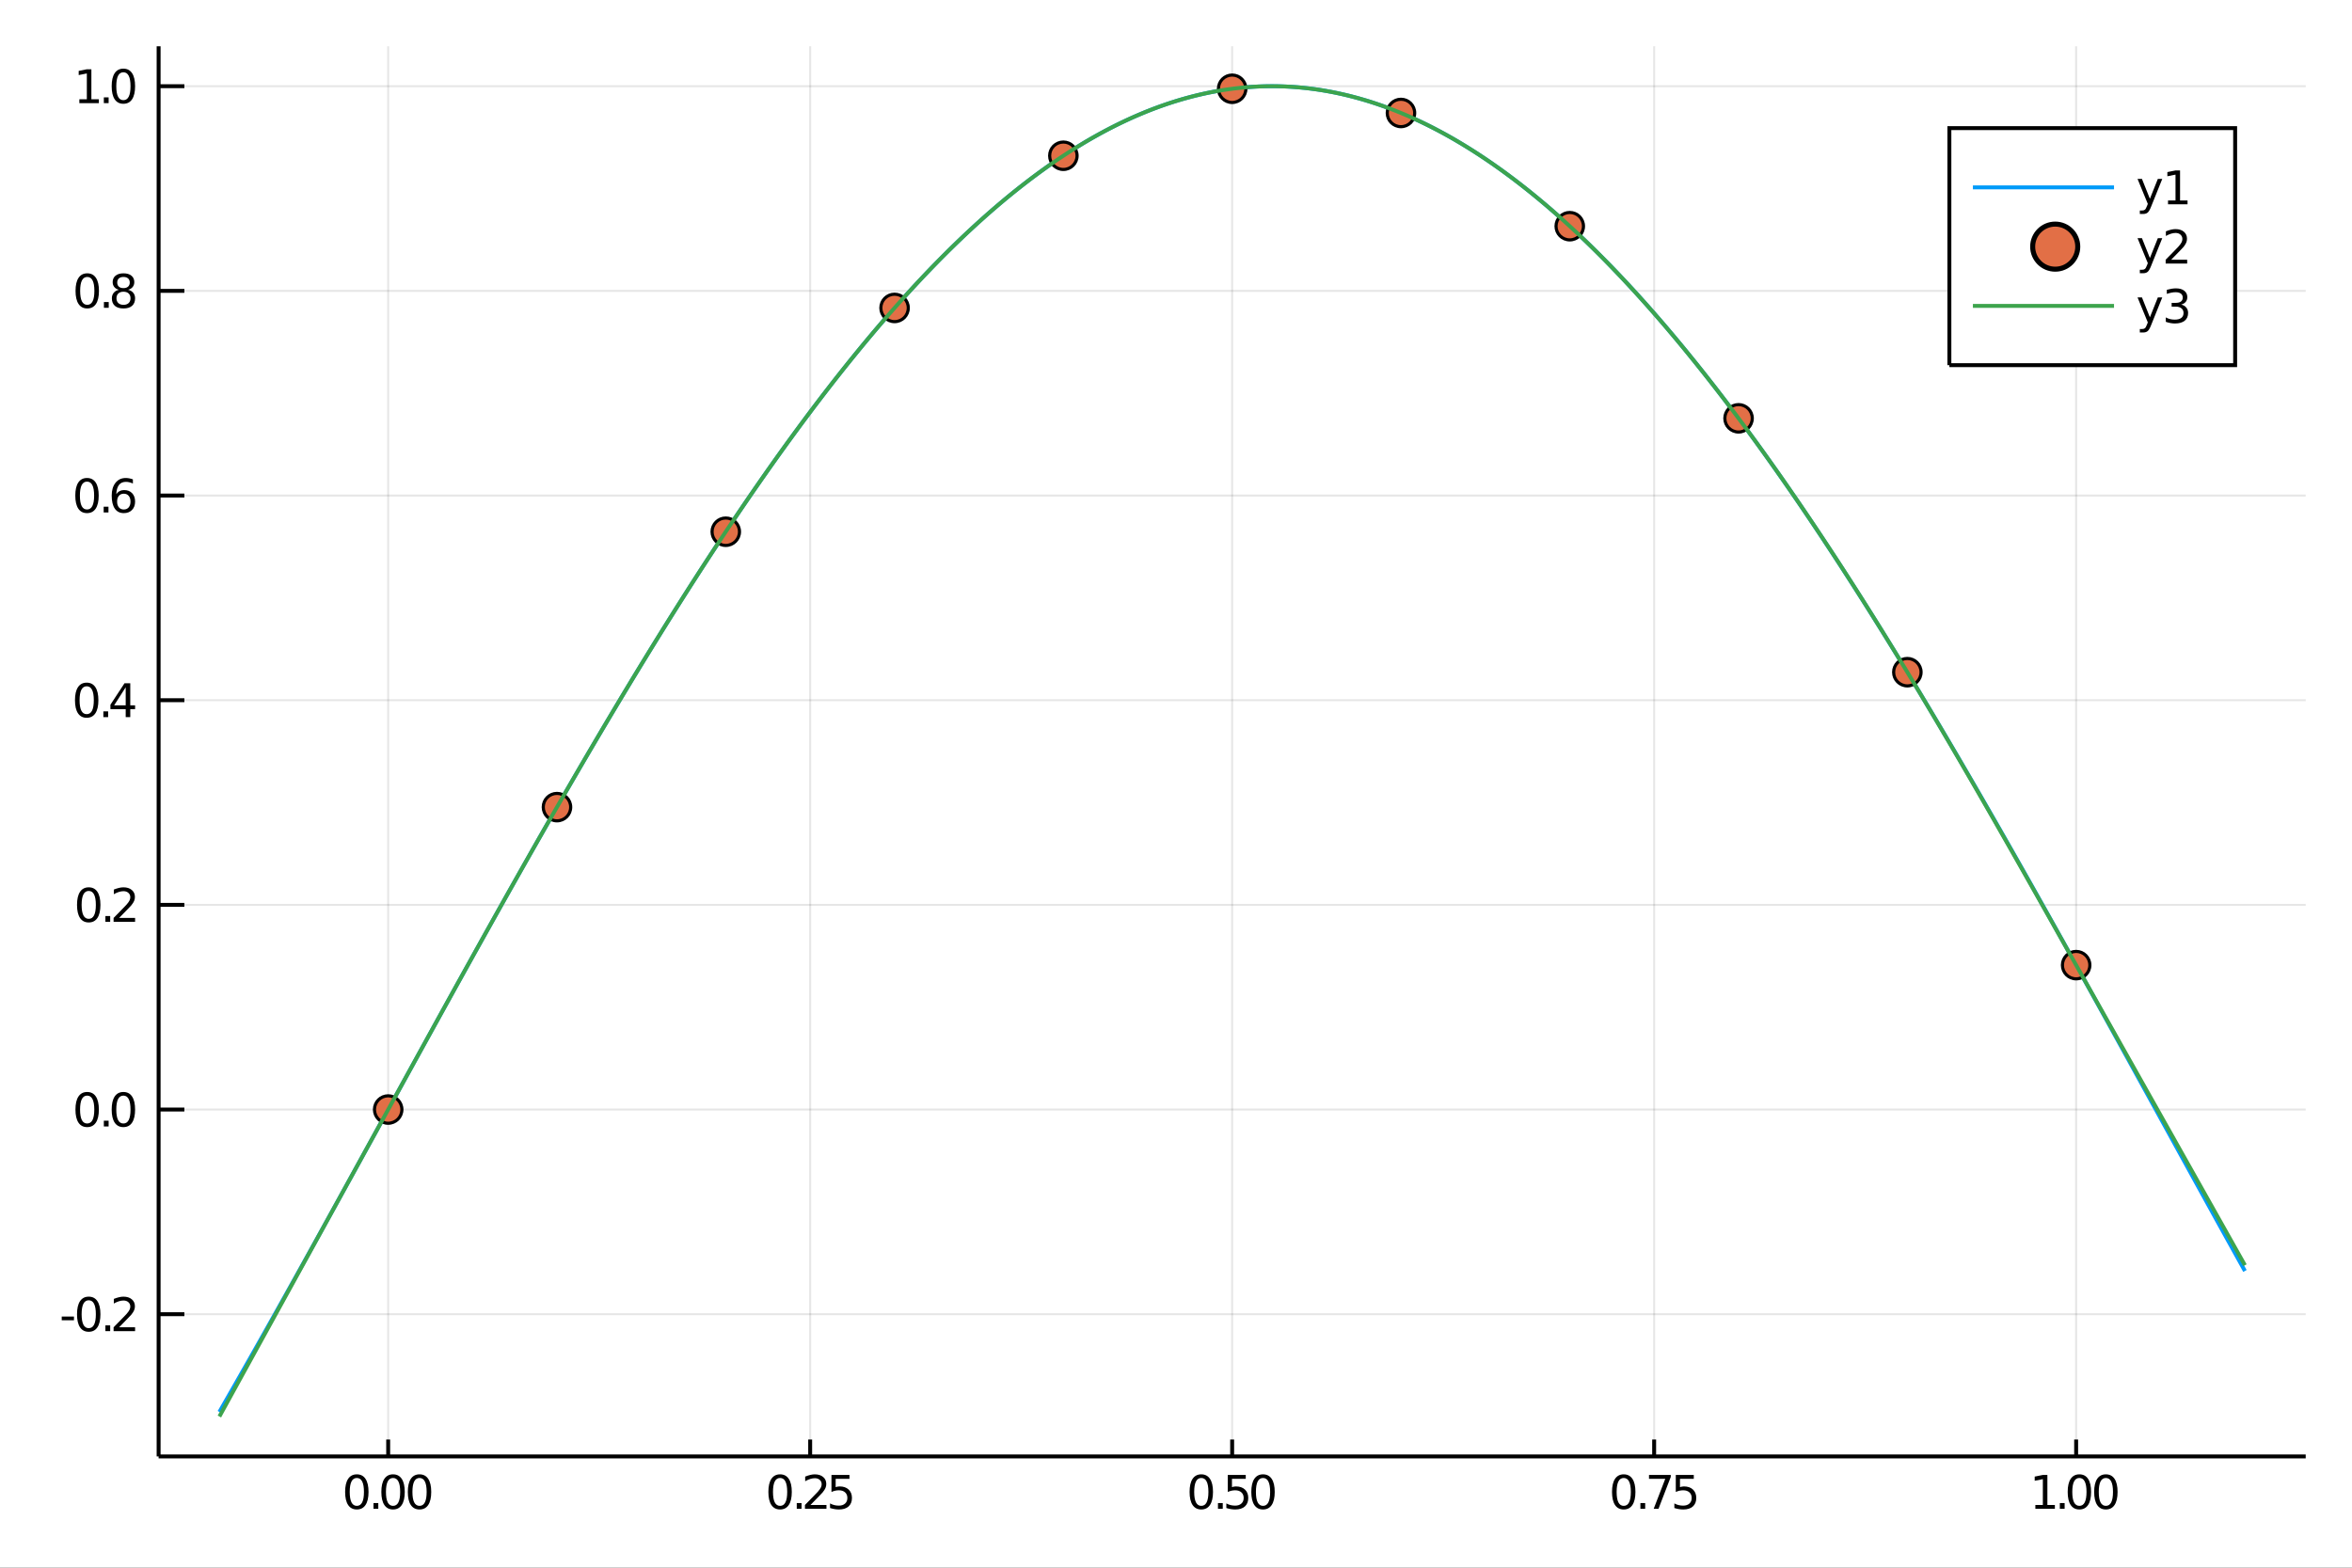 <?xml version="1.0" encoding="utf-8"?>
<svg xmlns="http://www.w3.org/2000/svg" xmlns:xlink="http://www.w3.org/1999/xlink" width="600" height="400" viewBox="0 0 2400 1600">
<rect x="0" y="0" width="2400" height="1600" fill="#333333" stroke="none"/>
<defs>
  <clipPath id="clip510">
    <rect x="0" y="0" width="2400" height="1600"/>
  </clipPath>
</defs>
<path clip-path="url(#clip510)" d="
M0 1600 L2400 1600 L2400 0 L0 0  Z
  " fill="#ffffff" fill-rule="evenodd" fill-opacity="1"/>
<defs>
  <clipPath id="clip511">
    <rect x="480" y="0" width="1681" height="1600"/>
  </clipPath>
</defs>
<path clip-path="url(#clip510)" d="
M161.853 1486.45 L2352.76 1486.45 L2352.76 47.244 L161.853 47.244  Z
  " fill="#ffffff" fill-rule="evenodd" fill-opacity="1"/>
<defs>
  <clipPath id="clip512">
    <rect x="161" y="47" width="2192" height="1440"/>
  </clipPath>
</defs>
<polyline clip-path="url(#clip512)" style="stroke:#000000; stroke-width:2; stroke-opacity:0.1; fill:none" points="
  396.1,1486.45 396.1,47.244 
  "/>
<polyline clip-path="url(#clip512)" style="stroke:#000000; stroke-width:2; stroke-opacity:0.1; fill:none" points="
  826.702,1486.45 826.702,47.244 
  "/>
<polyline clip-path="url(#clip512)" style="stroke:#000000; stroke-width:2; stroke-opacity:0.1; fill:none" points="
  1257.3,1486.45 1257.3,47.244 
  "/>
<polyline clip-path="url(#clip512)" style="stroke:#000000; stroke-width:2; stroke-opacity:0.1; fill:none" points="
  1687.91,1486.45 1687.91,47.244 
  "/>
<polyline clip-path="url(#clip512)" style="stroke:#000000; stroke-width:2; stroke-opacity:0.1; fill:none" points="
  2118.51,1486.45 2118.51,47.244 
  "/>
<polyline clip-path="url(#clip512)" style="stroke:#000000; stroke-width:2; stroke-opacity:0.1; fill:none" points="
  161.853,1341.29 2352.76,1341.29 
  "/>
<polyline clip-path="url(#clip512)" style="stroke:#000000; stroke-width:2; stroke-opacity:0.1; fill:none" points="
  161.853,1132.4 2352.76,1132.4 
  "/>
<polyline clip-path="url(#clip512)" style="stroke:#000000; stroke-width:2; stroke-opacity:0.1; fill:none" points="
  161.853,923.517 2352.76,923.517 
  "/>
<polyline clip-path="url(#clip512)" style="stroke:#000000; stroke-width:2; stroke-opacity:0.1; fill:none" points="
  161.853,714.632 2352.76,714.632 
  "/>
<polyline clip-path="url(#clip512)" style="stroke:#000000; stroke-width:2; stroke-opacity:0.1; fill:none" points="
  161.853,505.747 2352.76,505.747 
  "/>
<polyline clip-path="url(#clip512)" style="stroke:#000000; stroke-width:2; stroke-opacity:0.1; fill:none" points="
  161.853,296.861 2352.76,296.861 
  "/>
<polyline clip-path="url(#clip512)" style="stroke:#000000; stroke-width:2; stroke-opacity:0.1; fill:none" points="
  161.853,87.976 2352.76,87.976 
  "/>
<polyline clip-path="url(#clip510)" style="stroke:#000000; stroke-width:4; stroke-opacity:1; fill:none" points="
  161.853,1486.45 2352.76,1486.45 
  "/>
<polyline clip-path="url(#clip510)" style="stroke:#000000; stroke-width:4; stroke-opacity:1; fill:none" points="
  161.853,1486.45 161.853,47.244 
  "/>
<polyline clip-path="url(#clip510)" style="stroke:#000000; stroke-width:4; stroke-opacity:1; fill:none" points="
  396.1,1486.45 396.1,1469.18 
  "/>
<polyline clip-path="url(#clip510)" style="stroke:#000000; stroke-width:4; stroke-opacity:1; fill:none" points="
  826.702,1486.45 826.702,1469.18 
  "/>
<polyline clip-path="url(#clip510)" style="stroke:#000000; stroke-width:4; stroke-opacity:1; fill:none" points="
  1257.3,1486.45 1257.3,1469.18 
  "/>
<polyline clip-path="url(#clip510)" style="stroke:#000000; stroke-width:4; stroke-opacity:1; fill:none" points="
  1687.91,1486.45 1687.91,1469.18 
  "/>
<polyline clip-path="url(#clip510)" style="stroke:#000000; stroke-width:4; stroke-opacity:1; fill:none" points="
  2118.51,1486.45 2118.51,1469.18 
  "/>
<polyline clip-path="url(#clip510)" style="stroke:#000000; stroke-width:4; stroke-opacity:1; fill:none" points="
  161.853,1341.29 188.144,1341.29 
  "/>
<polyline clip-path="url(#clip510)" style="stroke:#000000; stroke-width:4; stroke-opacity:1; fill:none" points="
  161.853,1132.4 188.144,1132.4 
  "/>
<polyline clip-path="url(#clip510)" style="stroke:#000000; stroke-width:4; stroke-opacity:1; fill:none" points="
  161.853,923.517 188.144,923.517 
  "/>
<polyline clip-path="url(#clip510)" style="stroke:#000000; stroke-width:4; stroke-opacity:1; fill:none" points="
  161.853,714.632 188.144,714.632 
  "/>
<polyline clip-path="url(#clip510)" style="stroke:#000000; stroke-width:4; stroke-opacity:1; fill:none" points="
  161.853,505.747 188.144,505.747 
  "/>
<polyline clip-path="url(#clip510)" style="stroke:#000000; stroke-width:4; stroke-opacity:1; fill:none" points="
  161.853,296.861 188.144,296.861 
  "/>
<polyline clip-path="url(#clip510)" style="stroke:#000000; stroke-width:4; stroke-opacity:1; fill:none" points="
  161.853,87.976 188.144,87.976 
  "/>
<path clip-path="url(#clip510)" d="M 0 0 M364.11 1508.44 Q360.499 1508.44 358.67 1512 Q356.864 1515.55 356.864 1522.67 Q356.864 1529.78 358.67 1533.35 Q360.499 1536.89 364.11 1536.89 Q367.744 1536.89 369.55 1533.35 Q371.378 1529.78 371.378 1522.67 Q371.378 1515.55 369.55 1512 Q367.744 1508.44 364.11 1508.44 M364.11 1504.73 Q369.92 1504.73 372.975 1509.34 Q376.054 1513.92 376.054 1522.67 Q376.054 1531.4 372.975 1536.01 Q369.92 1540.59 364.11 1540.59 Q358.3 1540.59 355.221 1536.01 Q352.165 1531.4 352.165 1522.67 Q352.165 1513.92 355.221 1509.34 Q358.3 1504.73 364.11 1504.73 Z" fill="#000000" fill-rule="evenodd" fill-opacity="1" /><path clip-path="url(#clip510)" d="M 0 0 M381.124 1534.04 L386.008 1534.04 L386.008 1539.92 L381.124 1539.92 L381.124 1534.04 Z" fill="#000000" fill-rule="evenodd" fill-opacity="1" /><path clip-path="url(#clip510)" d="M 0 0 M401.077 1508.44 Q397.466 1508.44 395.637 1512 Q393.832 1515.55 393.832 1522.67 Q393.832 1529.78 395.637 1533.35 Q397.466 1536.89 401.077 1536.89 Q404.711 1536.89 406.517 1533.35 Q408.346 1529.78 408.346 1522.67 Q408.346 1515.55 406.517 1512 Q404.711 1508.44 401.077 1508.44 M401.077 1504.73 Q406.887 1504.73 409.943 1509.34 Q413.022 1513.92 413.022 1522.67 Q413.022 1531.4 409.943 1536.01 Q406.887 1540.59 401.077 1540.59 Q395.267 1540.59 392.188 1536.01 Q389.133 1531.4 389.133 1522.67 Q389.133 1513.92 392.188 1509.34 Q395.267 1504.73 401.077 1504.73 Z" fill="#000000" fill-rule="evenodd" fill-opacity="1" /><path clip-path="url(#clip510)" d="M 0 0 M428.091 1508.44 Q424.48 1508.44 422.651 1512 Q420.846 1515.55 420.846 1522.67 Q420.846 1529.78 422.651 1533.35 Q424.48 1536.89 428.091 1536.89 Q431.725 1536.89 433.531 1533.35 Q435.359 1529.78 435.359 1522.67 Q435.359 1515.55 433.531 1512 Q431.725 1508.44 428.091 1508.44 M428.091 1504.73 Q433.901 1504.73 436.957 1509.34 Q440.035 1513.92 440.035 1522.67 Q440.035 1531.4 436.957 1536.01 Q433.901 1540.59 428.091 1540.59 Q422.281 1540.59 419.202 1536.01 Q416.147 1531.4 416.147 1522.67 Q416.147 1513.92 419.202 1509.34 Q422.281 1504.73 428.091 1504.73 Z" fill="#000000" fill-rule="evenodd" fill-opacity="1" /><path clip-path="url(#clip510)" d="M 0 0 M796.008 1508.44 Q792.397 1508.44 790.568 1512 Q788.763 1515.55 788.763 1522.67 Q788.763 1529.78 790.568 1533.35 Q792.397 1536.89 796.008 1536.89 Q799.642 1536.89 801.448 1533.35 Q803.277 1529.78 803.277 1522.67 Q803.277 1515.55 801.448 1512 Q799.642 1508.44 796.008 1508.44 M796.008 1504.73 Q801.818 1504.73 804.874 1509.34 Q807.952 1513.92 807.952 1522.67 Q807.952 1531.4 804.874 1536.01 Q801.818 1540.59 796.008 1540.59 Q790.198 1540.59 787.119 1536.01 Q784.064 1531.4 784.064 1522.67 Q784.064 1513.92 787.119 1509.34 Q790.198 1504.73 796.008 1504.73 Z" fill="#000000" fill-rule="evenodd" fill-opacity="1" /><path clip-path="url(#clip510)" d="M 0 0 M813.022 1534.04 L817.906 1534.04 L817.906 1539.92 L813.022 1539.92 L813.022 1534.04 Z" fill="#000000" fill-rule="evenodd" fill-opacity="1" /><path clip-path="url(#clip510)" d="M 0 0 M827.003 1535.98 L843.323 1535.98 L843.323 1539.92 L821.378 1539.92 L821.378 1535.98 Q824.04 1533.23 828.624 1528.6 Q833.23 1523.95 834.411 1522.61 Q836.656 1520.08 837.536 1518.35 Q838.438 1516.59 838.438 1514.9 Q838.438 1512.14 836.494 1510.41 Q834.573 1508.67 831.471 1508.67 Q829.272 1508.67 826.818 1509.43 Q824.388 1510.2 821.61 1511.75 L821.61 1507.03 Q824.434 1505.89 826.888 1505.31 Q829.341 1504.73 831.378 1504.73 Q836.749 1504.73 839.943 1507.42 Q843.137 1510.11 843.137 1514.6 Q843.137 1516.73 842.327 1518.65 Q841.54 1520.54 839.434 1523.14 Q838.855 1523.81 835.753 1527.03 Q832.651 1530.22 827.003 1535.98 Z" fill="#000000" fill-rule="evenodd" fill-opacity="1" /><path clip-path="url(#clip510)" d="M 0 0 M848.438 1505.36 L866.795 1505.36 L866.795 1509.3 L852.721 1509.3 L852.721 1517.77 Q853.739 1517.42 854.758 1517.26 Q855.776 1517.07 856.795 1517.07 Q862.582 1517.07 865.961 1520.24 Q869.341 1523.42 869.341 1528.83 Q869.341 1534.41 865.869 1537.51 Q862.397 1540.59 856.077 1540.59 Q853.901 1540.59 851.633 1540.22 Q849.387 1539.85 846.98 1539.11 L846.98 1534.41 Q849.063 1535.54 851.286 1536.1 Q853.508 1536.66 855.985 1536.66 Q859.989 1536.66 862.327 1534.55 Q864.665 1532.44 864.665 1528.83 Q864.665 1525.22 862.327 1523.11 Q859.989 1521.01 855.985 1521.01 Q854.11 1521.01 852.235 1521.42 Q850.383 1521.84 848.438 1522.72 L848.438 1505.36 Z" fill="#000000" fill-rule="evenodd" fill-opacity="1" /><path clip-path="url(#clip510)" d="M 0 0 M1225.81 1508.44 Q1222.2 1508.44 1220.37 1512 Q1218.57 1515.55 1218.57 1522.67 Q1218.57 1529.78 1220.37 1533.35 Q1222.2 1536.89 1225.81 1536.89 Q1229.45 1536.89 1231.25 1533.35 Q1233.08 1529.78 1233.08 1522.67 Q1233.08 1515.55 1231.25 1512 Q1229.45 1508.44 1225.81 1508.44 M1225.81 1504.73 Q1231.62 1504.73 1234.68 1509.34 Q1237.76 1513.92 1237.76 1522.67 Q1237.76 1531.4 1234.68 1536.01 Q1231.62 1540.59 1225.81 1540.59 Q1220 1540.59 1216.92 1536.01 Q1213.87 1531.4 1213.87 1522.67 Q1213.87 1513.92 1216.92 1509.34 Q1220 1504.73 1225.81 1504.73 Z" fill="#000000" fill-rule="evenodd" fill-opacity="1" /><path clip-path="url(#clip510)" d="M 0 0 M1242.83 1534.04 L1247.71 1534.04 L1247.71 1539.92 L1242.83 1539.92 L1242.83 1534.04 Z" fill="#000000" fill-rule="evenodd" fill-opacity="1" /><path clip-path="url(#clip510)" d="M 0 0 M1252.83 1505.36 L1271.18 1505.36 L1271.18 1509.3 L1257.11 1509.3 L1257.11 1517.77 Q1258.13 1517.42 1259.14 1517.26 Q1260.16 1517.07 1261.18 1517.07 Q1266.97 1517.07 1270.35 1520.24 Q1273.73 1523.42 1273.73 1528.83 Q1273.73 1534.41 1270.26 1537.51 Q1266.78 1540.59 1260.46 1540.59 Q1258.29 1540.59 1256.02 1540.22 Q1253.77 1539.85 1251.37 1539.11 L1251.37 1534.41 Q1253.45 1535.54 1255.67 1536.1 Q1257.89 1536.66 1260.37 1536.66 Q1264.38 1536.66 1266.71 1534.55 Q1269.05 1532.44 1269.05 1528.83 Q1269.05 1525.22 1266.71 1523.11 Q1264.38 1521.01 1260.37 1521.01 Q1258.5 1521.01 1256.62 1521.42 Q1254.77 1521.84 1252.83 1522.72 L1252.83 1505.36 Z" fill="#000000" fill-rule="evenodd" fill-opacity="1" /><path clip-path="url(#clip510)" d="M 0 0 M1288.8 1508.44 Q1285.19 1508.44 1283.36 1512 Q1281.55 1515.55 1281.55 1522.67 Q1281.55 1529.78 1283.36 1533.35 Q1285.19 1536.89 1288.8 1536.89 Q1292.43 1536.89 1294.24 1533.35 Q1296.07 1529.78 1296.07 1522.67 Q1296.07 1515.55 1294.24 1512 Q1292.43 1508.44 1288.8 1508.44 M1288.8 1504.73 Q1294.61 1504.73 1297.66 1509.34 Q1300.74 1513.92 1300.74 1522.67 Q1300.74 1531.4 1297.66 1536.01 Q1294.61 1540.59 1288.8 1540.59 Q1282.99 1540.59 1279.91 1536.01 Q1276.85 1531.4 1276.85 1522.67 Q1276.85 1513.92 1279.91 1509.34 Q1282.99 1504.73 1288.8 1504.73 Z" fill="#000000" fill-rule="evenodd" fill-opacity="1" /><path clip-path="url(#clip510)" d="M 0 0 M1656.86 1508.44 Q1653.25 1508.44 1651.43 1512 Q1649.62 1515.55 1649.62 1522.67 Q1649.62 1529.78 1651.43 1533.35 Q1653.25 1536.89 1656.86 1536.89 Q1660.5 1536.89 1662.3 1533.35 Q1664.13 1529.78 1664.13 1522.67 Q1664.13 1515.55 1662.3 1512 Q1660.5 1508.44 1656.86 1508.44 M1656.86 1504.73 Q1662.68 1504.73 1665.73 1509.34 Q1668.81 1513.92 1668.81 1522.67 Q1668.81 1531.4 1665.73 1536.01 Q1662.68 1540.59 1656.86 1540.59 Q1651.05 1540.59 1647.98 1536.01 Q1644.92 1531.4 1644.92 1522.67 Q1644.92 1513.92 1647.98 1509.34 Q1651.05 1504.73 1656.86 1504.73 Z" fill="#000000" fill-rule="evenodd" fill-opacity="1" /><path clip-path="url(#clip510)" d="M 0 0 M1673.88 1534.04 L1678.76 1534.04 L1678.76 1539.92 L1673.88 1539.92 L1673.88 1534.04 Z" fill="#000000" fill-rule="evenodd" fill-opacity="1" /><path clip-path="url(#clip510)" d="M 0 0 M1682.65 1505.36 L1704.87 1505.36 L1704.87 1507.35 L1692.33 1539.92 L1687.44 1539.92 L1699.25 1509.3 L1682.65 1509.3 L1682.65 1505.36 Z" fill="#000000" fill-rule="evenodd" fill-opacity="1" /><path clip-path="url(#clip510)" d="M 0 0 M1709.99 1505.36 L1728.35 1505.36 L1728.35 1509.3 L1714.27 1509.3 L1714.27 1517.77 Q1715.29 1517.42 1716.31 1517.26 Q1717.33 1517.07 1718.35 1517.07 Q1724.13 1517.07 1727.51 1520.24 Q1730.89 1523.42 1730.89 1528.83 Q1730.89 1534.41 1727.42 1537.51 Q1723.95 1540.59 1717.63 1540.59 Q1715.45 1540.59 1713.18 1540.22 Q1710.94 1539.85 1708.53 1539.11 L1708.53 1534.41 Q1710.61 1535.54 1712.84 1536.1 Q1715.06 1536.66 1717.54 1536.66 Q1721.54 1536.66 1723.88 1534.55 Q1726.22 1532.44 1726.22 1528.83 Q1726.22 1525.22 1723.88 1523.11 Q1721.54 1521.01 1717.54 1521.01 Q1715.66 1521.01 1713.79 1521.42 Q1711.93 1521.84 1709.99 1522.72 L1709.99 1505.36 Z" fill="#000000" fill-rule="evenodd" fill-opacity="1" /><path clip-path="url(#clip510)" d="M 0 0 M2076.9 1535.98 L2084.54 1535.98 L2084.54 1509.62 L2076.23 1511.29 L2076.23 1507.03 L2084.49 1505.36 L2089.17 1505.36 L2089.17 1535.98 L2096.81 1535.98 L2096.81 1539.92 L2076.9 1539.92 L2076.9 1535.98 Z" fill="#000000" fill-rule="evenodd" fill-opacity="1" /><path clip-path="url(#clip510)" d="M 0 0 M2101.88 1534.04 L2106.76 1534.04 L2106.76 1539.92 L2101.88 1539.92 L2101.88 1534.04 Z" fill="#000000" fill-rule="evenodd" fill-opacity="1" /><path clip-path="url(#clip510)" d="M 0 0 M2121.83 1508.44 Q2118.22 1508.44 2116.39 1512 Q2114.58 1515.55 2114.58 1522.67 Q2114.58 1529.78 2116.39 1533.35 Q2118.22 1536.89 2121.83 1536.89 Q2125.46 1536.89 2127.27 1533.35 Q2129.1 1529.78 2129.1 1522.67 Q2129.1 1515.55 2127.27 1512 Q2125.46 1508.44 2121.83 1508.44 M2121.83 1504.73 Q2127.64 1504.73 2130.7 1509.34 Q2133.77 1513.92 2133.77 1522.67 Q2133.77 1531.4 2130.7 1536.01 Q2127.64 1540.59 2121.83 1540.59 Q2116.02 1540.59 2112.94 1536.01 Q2109.89 1531.4 2109.89 1522.67 Q2109.89 1513.92 2112.94 1509.34 Q2116.02 1504.73 2121.83 1504.73 Z" fill="#000000" fill-rule="evenodd" fill-opacity="1" /><path clip-path="url(#clip510)" d="M 0 0 M2148.84 1508.44 Q2145.23 1508.44 2143.4 1512 Q2141.6 1515.55 2141.6 1522.67 Q2141.6 1529.78 2143.4 1533.35 Q2145.23 1536.89 2148.84 1536.89 Q2152.48 1536.89 2154.28 1533.35 Q2156.11 1529.78 2156.11 1522.67 Q2156.11 1515.55 2154.28 1512 Q2152.48 1508.44 2148.84 1508.44 M2148.84 1504.73 Q2154.65 1504.73 2157.71 1509.34 Q2160.79 1513.92 2160.79 1522.67 Q2160.79 1531.4 2157.71 1536.01 Q2154.65 1540.59 2148.84 1540.59 Q2143.03 1540.59 2139.96 1536.01 Q2136.9 1531.4 2136.9 1522.67 Q2136.9 1513.92 2139.96 1509.34 Q2143.03 1504.73 2148.84 1504.73 Z" fill="#000000" fill-rule="evenodd" fill-opacity="1" /><path clip-path="url(#clip510)" d="M 0 0 M62.992 1343.68 L75.469 1343.68 L75.469 1347.48 L62.992 1347.48 L62.992 1343.68 Z" fill="#000000" fill-rule="evenodd" fill-opacity="1" /><path clip-path="url(#clip510)" d="M 0 0 M90.538 1327.09 Q86.927 1327.09 85.099 1330.65 Q83.293 1334.19 83.293 1341.32 Q83.293 1348.43 85.099 1351.99 Q86.927 1355.53 90.538 1355.53 Q94.172 1355.53 95.978 1351.99 Q97.807 1348.43 97.807 1341.32 Q97.807 1334.19 95.978 1330.65 Q94.172 1327.09 90.538 1327.09 M90.538 1323.38 Q96.348 1323.38 99.404 1327.99 Q102.483 1332.57 102.483 1341.32 Q102.483 1350.05 99.404 1354.66 Q96.348 1359.24 90.538 1359.24 Q84.728 1359.24 81.649 1354.66 Q78.594 1350.05 78.594 1341.32 Q78.594 1332.57 81.649 1327.99 Q84.728 1323.38 90.538 1323.38 Z" fill="#000000" fill-rule="evenodd" fill-opacity="1" /><path clip-path="url(#clip510)" d="M 0 0 M107.552 1352.69 L112.436 1352.69 L112.436 1358.57 L107.552 1358.57 L107.552 1352.69 Z" fill="#000000" fill-rule="evenodd" fill-opacity="1" /><path clip-path="url(#clip510)" d="M 0 0 M121.533 1354.63 L137.853 1354.63 L137.853 1358.57 L115.909 1358.57 L115.909 1354.63 Q118.571 1351.88 123.154 1347.25 Q127.76 1342.6 128.941 1341.25 Q131.186 1338.73 132.066 1336.99 Q132.969 1335.23 132.969 1333.54 Q132.969 1330.79 131.024 1329.05 Q129.103 1327.32 126.001 1327.32 Q123.802 1327.32 121.348 1328.08 Q118.918 1328.85 116.14 1330.4 L116.14 1325.67 Q118.964 1324.54 121.418 1323.96 Q123.871 1323.38 125.908 1323.38 Q131.279 1323.38 134.473 1326.07 Q137.668 1328.75 137.668 1333.24 Q137.668 1335.37 136.857 1337.29 Q136.07 1339.19 133.964 1341.79 Q133.385 1342.46 130.283 1345.67 Q127.182 1348.87 121.533 1354.63 Z" fill="#000000" fill-rule="evenodd" fill-opacity="1" /><path clip-path="url(#clip510)" d="M 0 0 M88.941 1118.2 Q85.33 1118.2 83.501 1121.77 Q81.696 1125.31 81.696 1132.44 Q81.696 1139.54 83.501 1143.11 Q85.33 1146.65 88.941 1146.65 Q92.575 1146.65 94.381 1143.11 Q96.21 1139.54 96.21 1132.44 Q96.21 1125.31 94.381 1121.77 Q92.575 1118.2 88.941 1118.2 M88.941 1114.5 Q94.751 1114.5 97.807 1119.1 Q100.885 1123.69 100.885 1132.44 Q100.885 1141.16 97.807 1145.77 Q94.751 1150.35 88.941 1150.35 Q83.131 1150.35 80.052 1145.77 Q76.997 1141.16 76.997 1132.44 Q76.997 1123.69 80.052 1119.1 Q83.131 1114.5 88.941 1114.5 Z" fill="#000000" fill-rule="evenodd" fill-opacity="1" /><path clip-path="url(#clip510)" d="M 0 0 M105.955 1143.8 L110.839 1143.8 L110.839 1149.68 L105.955 1149.68 L105.955 1143.8 Z" fill="#000000" fill-rule="evenodd" fill-opacity="1" /><path clip-path="url(#clip510)" d="M 0 0 M125.908 1118.2 Q122.297 1118.2 120.469 1121.77 Q118.663 1125.31 118.663 1132.44 Q118.663 1139.54 120.469 1143.11 Q122.297 1146.65 125.908 1146.65 Q129.543 1146.65 131.348 1143.11 Q133.177 1139.54 133.177 1132.44 Q133.177 1125.31 131.348 1121.77 Q129.543 1118.2 125.908 1118.2 M125.908 1114.5 Q131.719 1114.5 134.774 1119.1 Q137.853 1123.69 137.853 1132.44 Q137.853 1141.16 134.774 1145.77 Q131.719 1150.35 125.908 1150.35 Q120.098 1150.35 117.02 1145.77 Q113.964 1141.16 113.964 1132.44 Q113.964 1123.69 117.02 1119.1 Q120.098 1114.5 125.908 1114.5 Z" fill="#000000" fill-rule="evenodd" fill-opacity="1" /><path clip-path="url(#clip510)" d="M 0 0 M90.538 909.316 Q86.927 909.316 85.099 912.88 Q83.293 916.422 83.293 923.552 Q83.293 930.658 85.099 934.223 Q86.927 937.765 90.538 937.765 Q94.172 937.765 95.978 934.223 Q97.807 930.658 97.807 923.552 Q97.807 916.422 95.978 912.88 Q94.172 909.316 90.538 909.316 M90.538 905.612 Q96.348 905.612 99.404 910.218 Q102.483 914.802 102.483 923.552 Q102.483 932.278 99.404 936.885 Q96.348 941.468 90.538 941.468 Q84.728 941.468 81.649 936.885 Q78.594 932.278 78.594 923.552 Q78.594 914.802 81.649 910.218 Q84.728 905.612 90.538 905.612 Z" fill="#000000" fill-rule="evenodd" fill-opacity="1" /><path clip-path="url(#clip510)" d="M 0 0 M107.552 934.917 L112.436 934.917 L112.436 940.797 L107.552 940.797 L107.552 934.917 Z" fill="#000000" fill-rule="evenodd" fill-opacity="1" /><path clip-path="url(#clip510)" d="M 0 0 M121.533 936.862 L137.853 936.862 L137.853 940.797 L115.909 940.797 L115.909 936.862 Q118.571 934.107 123.154 929.478 Q127.76 924.825 128.941 923.482 Q131.186 920.959 132.066 919.223 Q132.969 917.464 132.969 915.774 Q132.969 913.019 131.024 911.283 Q129.103 909.547 126.001 909.547 Q123.802 909.547 121.348 910.311 Q118.918 911.075 116.14 912.626 L116.14 907.904 Q118.964 906.769 121.418 906.191 Q123.871 905.612 125.908 905.612 Q131.279 905.612 134.473 908.297 Q137.668 910.982 137.668 915.473 Q137.668 917.603 136.857 919.524 Q136.07 921.422 133.964 924.015 Q133.385 924.686 130.283 927.903 Q127.182 931.098 121.533 936.862 Z" fill="#000000" fill-rule="evenodd" fill-opacity="1" /><path clip-path="url(#clip510)" d="M 0 0 M88.455 700.43 Q84.844 700.43 83.015 703.995 Q81.21 707.537 81.21 714.666 Q81.21 721.773 83.015 725.338 Q84.844 728.879 88.455 728.879 Q92.089 728.879 93.895 725.338 Q95.723 721.773 95.723 714.666 Q95.723 707.537 93.895 703.995 Q92.089 700.43 88.455 700.43 M88.455 696.727 Q94.265 696.727 97.321 701.333 Q100.399 705.916 100.399 714.666 Q100.399 723.393 97.321 728 Q94.265 732.583 88.455 732.583 Q82.645 732.583 79.566 728 Q76.511 723.393 76.511 714.666 Q76.511 705.916 79.566 701.333 Q82.645 696.727 88.455 696.727 Z" fill="#000000" fill-rule="evenodd" fill-opacity="1" /><path clip-path="url(#clip510)" d="M 0 0 M105.469 726.032 L110.353 726.032 L110.353 731.912 L105.469 731.912 L105.469 726.032 Z" fill="#000000" fill-rule="evenodd" fill-opacity="1" /><path clip-path="url(#clip510)" d="M 0 0 M128.27 701.426 L116.464 719.875 L128.27 719.875 L128.27 701.426 M127.043 697.352 L132.922 697.352 L132.922 719.875 L137.853 719.875 L137.853 723.764 L132.922 723.764 L132.922 731.912 L128.27 731.912 L128.27 723.764 L112.668 723.764 L112.668 719.25 L127.043 697.352 Z" fill="#000000" fill-rule="evenodd" fill-opacity="1" /><path clip-path="url(#clip510)" d="M 0 0 M88.779 491.545 Q85.168 491.545 83.339 495.11 Q81.534 498.652 81.534 505.781 Q81.534 512.888 83.339 516.452 Q85.168 519.994 88.779 519.994 Q92.413 519.994 94.219 516.452 Q96.047 512.888 96.047 505.781 Q96.047 498.652 94.219 495.11 Q92.413 491.545 88.779 491.545 M88.779 487.842 Q94.589 487.842 97.645 492.448 Q100.723 497.031 100.723 505.781 Q100.723 514.508 97.645 519.115 Q94.589 523.698 88.779 523.698 Q82.969 523.698 79.89 519.115 Q76.835 514.508 76.835 505.781 Q76.835 497.031 79.89 492.448 Q82.969 487.842 88.779 487.842 Z" fill="#000000" fill-rule="evenodd" fill-opacity="1" /><path clip-path="url(#clip510)" d="M 0 0 M105.793 517.147 L110.677 517.147 L110.677 523.027 L105.793 523.027 L105.793 517.147 Z" fill="#000000" fill-rule="evenodd" fill-opacity="1" /><path clip-path="url(#clip510)" d="M 0 0 M126.325 503.883 Q123.177 503.883 121.325 506.036 Q119.496 508.189 119.496 511.939 Q119.496 515.665 121.325 517.841 Q123.177 519.994 126.325 519.994 Q129.473 519.994 131.302 517.841 Q133.154 515.665 133.154 511.939 Q133.154 508.189 131.302 506.036 Q129.473 503.883 126.325 503.883 M135.607 489.23 L135.607 493.49 Q133.848 492.656 132.043 492.217 Q130.26 491.777 128.501 491.777 Q123.871 491.777 121.418 494.902 Q118.987 498.027 118.64 504.346 Q120.006 502.332 122.066 501.267 Q124.126 500.179 126.603 500.179 Q131.811 500.179 134.82 503.351 Q137.853 506.499 137.853 511.939 Q137.853 517.263 134.705 520.48 Q131.557 523.698 126.325 523.698 Q120.33 523.698 117.159 519.115 Q113.987 514.508 113.987 505.781 Q113.987 497.587 117.876 492.726 Q121.765 487.842 128.316 487.842 Q130.075 487.842 131.857 488.189 Q133.663 488.536 135.607 489.23 Z" fill="#000000" fill-rule="evenodd" fill-opacity="1" /><path clip-path="url(#clip510)" d="M 0 0 M89.034 282.66 Q85.423 282.66 83.594 286.225 Q81.788 289.766 81.788 296.896 Q81.788 304.002 83.594 307.567 Q85.423 311.109 89.034 311.109 Q92.668 311.109 94.473 307.567 Q96.302 304.002 96.302 296.896 Q96.302 289.766 94.473 286.225 Q92.668 282.66 89.034 282.66 M89.034 278.956 Q94.844 278.956 97.899 283.563 Q100.978 288.146 100.978 296.896 Q100.978 305.623 97.899 310.229 Q94.844 314.813 89.034 314.813 Q83.224 314.813 80.145 310.229 Q77.089 305.623 77.089 296.896 Q77.089 288.146 80.145 283.563 Q83.224 278.956 89.034 278.956 Z" fill="#000000" fill-rule="evenodd" fill-opacity="1" /><path clip-path="url(#clip510)" d="M 0 0 M106.047 308.262 L110.932 308.262 L110.932 314.141 L106.047 314.141 L106.047 308.262 Z" fill="#000000" fill-rule="evenodd" fill-opacity="1" /><path clip-path="url(#clip510)" d="M 0 0 M126.001 297.729 Q122.668 297.729 120.746 299.512 Q118.848 301.294 118.848 304.419 Q118.848 307.544 120.746 309.327 Q122.668 311.109 126.001 311.109 Q129.334 311.109 131.256 309.327 Q133.177 307.521 133.177 304.419 Q133.177 301.294 131.256 299.512 Q129.358 297.729 126.001 297.729 M121.325 295.739 Q118.316 294.998 116.626 292.938 Q114.959 290.878 114.959 287.915 Q114.959 283.771 117.899 281.364 Q120.862 278.956 126.001 278.956 Q131.163 278.956 134.103 281.364 Q137.043 283.771 137.043 287.915 Q137.043 290.878 135.353 292.938 Q133.686 294.998 130.7 295.739 Q134.08 296.526 135.955 298.817 Q137.853 301.109 137.853 304.419 Q137.853 309.442 134.774 312.127 Q131.719 314.813 126.001 314.813 Q120.283 314.813 117.205 312.127 Q114.149 309.442 114.149 304.419 Q114.149 301.109 116.047 298.817 Q117.946 296.526 121.325 295.739 M119.612 288.354 Q119.612 291.04 121.279 292.544 Q122.969 294.049 126.001 294.049 Q129.01 294.049 130.7 292.544 Q132.413 291.04 132.413 288.354 Q132.413 285.669 130.7 284.165 Q129.01 282.66 126.001 282.66 Q122.969 282.66 121.279 284.165 Q119.612 285.669 119.612 288.354 Z" fill="#000000" fill-rule="evenodd" fill-opacity="1" /><path clip-path="url(#clip510)" d="M 0 0 M80.978 101.321 L88.617 101.321 L88.617 74.955 L80.307 76.622 L80.307 72.363 L88.571 70.696 L93.247 70.696 L93.247 101.321 L100.885 101.321 L100.885 105.256 L80.978 105.256 L80.978 101.321 Z" fill="#000000" fill-rule="evenodd" fill-opacity="1" /><path clip-path="url(#clip510)" d="M 0 0 M105.955 99.376 L110.839 99.376 L110.839 105.256 L105.955 105.256 L105.955 99.376 Z" fill="#000000" fill-rule="evenodd" fill-opacity="1" /><path clip-path="url(#clip510)" d="M 0 0 M125.908 73.775 Q122.297 73.775 120.469 77.34 Q118.663 80.881 118.663 88.011 Q118.663 95.117 120.469 98.682 Q122.297 102.224 125.908 102.224 Q129.543 102.224 131.348 98.682 Q133.177 95.117 133.177 88.011 Q133.177 80.881 131.348 77.34 Q129.543 73.775 125.908 73.775 M125.908 70.071 Q131.719 70.071 134.774 74.678 Q137.853 79.261 137.853 88.011 Q137.853 96.738 134.774 101.344 Q131.719 105.927 125.908 105.927 Q120.098 105.927 117.02 101.344 Q113.964 96.738 113.964 88.011 Q113.964 79.261 117.02 74.678 Q120.098 70.071 125.908 70.071 Z" fill="#000000" fill-rule="evenodd" fill-opacity="1" /><polyline clip-path="url(#clip512)" style="stroke:#009af9; stroke-width:4; stroke-opacity:1; fill:none" points="
  223.86,1441.05 225.928,1437.45 227.997,1433.85 230.066,1430.25 232.135,1426.64 234.204,1423.02 236.273,1419.41 238.342,1415.79 240.411,1412.16 242.48,1408.53 
  244.549,1404.9 246.618,1401.27 248.687,1397.63 250.756,1393.99 252.825,1390.34 254.894,1386.69 256.963,1383.04 259.032,1379.39 261.101,1375.73 263.17,1372.06 
  265.239,1368.4 267.308,1364.73 269.377,1361.06 271.446,1357.39 273.515,1353.71 275.583,1350.03 277.652,1346.35 279.721,1342.66 281.79,1338.98 283.859,1335.28 
  285.928,1331.59 287.997,1327.9 290.066,1324.2 292.135,1320.5 294.204,1316.79 296.273,1313.09 298.342,1309.38 300.411,1305.67 302.48,1301.96 304.549,1298.24 
  306.618,1294.52 308.687,1290.8 310.756,1287.08 312.825,1283.36 314.894,1279.64 316.963,1275.91 319.032,1272.18 321.101,1268.45 323.17,1264.72 325.239,1260.98 
  327.307,1257.25 329.376,1253.51 331.445,1249.77 333.514,1246.03 335.583,1242.29 337.652,1238.54 339.721,1234.8 341.79,1231.05 343.859,1227.3 345.928,1223.56 
  347.997,1219.81 350.066,1216.05 352.135,1212.3 354.204,1208.55 356.273,1204.8 358.342,1201.04 360.411,1197.28 362.48,1193.53 364.549,1189.77 366.618,1186.01 
  368.687,1182.25 370.756,1178.49 372.825,1174.73 374.894,1170.97 376.962,1167.21 379.031,1163.45 381.1,1159.69 383.169,1155.92 385.238,1152.16 387.307,1148.4 
  389.376,1144.63 391.445,1140.87 393.514,1137.11 395.583,1133.34 397.652,1129.58 399.721,1125.82 401.79,1122.05 403.859,1118.29 405.928,1114.53 407.997,1110.76 
  410.066,1107 412.135,1103.24 414.204,1099.48 416.273,1095.71 418.342,1091.95 420.411,1088.19 422.48,1084.43 424.549,1080.67 426.617,1076.91 428.686,1073.16 
  430.755,1069.4 432.824,1065.64 434.893,1061.89 436.962,1058.13 439.031,1054.38 441.1,1050.63 443.169,1046.87 445.238,1043.12 447.307,1039.37 449.376,1035.63 
  451.445,1031.88 453.514,1028.13 455.583,1024.39 457.652,1020.65 459.721,1016.91 461.79,1013.17 463.859,1009.43 465.928,1005.69 467.997,1001.96 470.066,998.222 
  472.135,994.49 474.204,990.76 476.272,987.032 478.341,983.306 480.41,979.582 482.479,975.86 484.548,972.14 486.617,968.422 488.686,964.706 490.755,960.992 
  492.824,957.28 494.893,953.571 496.962,949.864 499.031,946.16 501.1,942.457 503.169,938.758 505.238,935.061 507.307,931.366 509.376,927.674 511.445,923.985 
  513.514,920.298 515.583,916.614 517.652,912.933 519.721,909.255 521.79,905.579 523.859,901.907 525.927,898.238 527.996,894.571 530.065,890.908 532.134,887.248 
  534.203,883.591 536.272,879.937 538.341,876.287 540.41,872.64 542.479,868.996 544.548,865.356 546.617,861.719 548.686,858.085 550.755,854.456 552.824,850.83 
  554.893,847.207 556.962,843.588 559.031,839.973 561.1,836.362 563.169,832.755 565.238,829.151 567.307,825.551 569.376,821.956 571.445,818.364 573.514,814.777 
  575.582,811.193 577.651,807.614 579.72,804.039 581.789,800.469 583.858,796.902 585.927,793.34 587.996,789.782 590.065,786.229 592.134,782.681 594.203,779.136 
  596.272,775.597 598.341,772.062 600.41,768.532 602.479,765.006 604.548,761.485 606.617,757.969 608.686,754.458 610.755,750.952 612.824,747.451 614.893,743.955 
  616.962,740.464 619.031,736.978 621.1,733.497 623.169,730.021 625.238,726.55 627.306,723.085 629.375,719.625 631.444,716.17 633.513,712.721 635.582,709.278 
  637.651,705.839 639.72,702.407 641.789,698.979 643.858,695.558 645.927,692.142 647.996,688.732 650.065,685.328 652.134,681.929 654.203,678.536 656.272,675.15 
  658.341,671.769 660.41,668.394 662.479,665.025 664.548,661.662 666.617,658.306 668.686,654.955 670.755,651.611 672.824,648.273 674.893,644.941 676.961,641.616 
  679.03,638.296 681.099,634.984 683.168,631.678 685.237,628.378 687.306,625.085 689.375,621.798 691.444,618.518 693.513,615.245 695.582,611.978 697.651,608.719 
  699.72,605.466 701.789,602.22 703.858,598.98 705.927,595.748 707.996,592.523 710.065,589.304 712.134,586.093 714.203,582.889 716.272,579.692 718.341,576.502 
  720.41,573.319 722.479,570.144 724.548,566.976 726.616,563.815 728.685,560.661 730.754,557.516 732.823,554.377 734.892,551.246 736.961,548.123 739.03,545.007 
  741.099,541.899 743.168,538.798 745.237,535.705 747.306,532.62 749.375,529.543 751.444,526.473 753.513,523.412 755.582,520.358 757.651,517.312 759.72,514.274 
  761.789,511.245 763.858,508.223 765.927,505.209 767.996,502.204 770.065,499.207 772.134,496.218 774.203,493.237 776.271,490.264 778.34,487.3 780.409,484.345 
  782.478,481.397 784.547,478.458 786.616,475.528 788.685,472.606 790.754,469.693 792.823,466.788 794.892,463.892 796.961,461.005 799.03,458.126 801.099,455.256 
  803.168,452.395 805.237,449.543 807.306,446.7 809.375,443.865 811.444,441.04 813.513,438.223 815.582,435.415 817.651,432.617 819.72,429.828 821.789,427.047 
  823.858,424.276 825.926,421.514 827.995,418.762 830.064,416.018 832.133,413.284 834.202,410.559 836.271,407.844 838.34,405.138 840.409,402.441 842.478,399.754 
  844.547,397.077 846.616,394.409 848.685,391.75 850.754,389.101 852.823,386.462 854.892,383.833 856.961,381.213 859.03,378.603 861.099,376.003 863.168,373.412 
  865.237,370.832 867.306,368.261 869.375,365.7 871.444,363.15 873.513,360.609 875.582,358.078 877.65,355.557 879.719,353.047 881.788,350.546 883.857,348.056 
  885.926,345.576 887.995,343.106 890.064,340.646 892.133,338.197 894.202,335.758 896.271,333.329 898.34,330.911 900.409,328.503 902.478,326.105 904.547,323.718 
  906.616,321.341 908.685,318.975 910.754,316.62 912.823,314.275 914.892,311.941 916.961,309.617 919.03,307.304 921.099,305.002 923.168,302.711 925.237,300.43 
  927.305,298.16 929.374,295.901 931.443,293.653 933.512,291.416 935.581,289.189 937.65,286.974 939.719,284.77 941.788,282.576 943.857,280.394 945.926,278.223 
  947.995,276.062 950.064,273.913 952.133,271.775 954.202,269.649 956.271,267.533 958.34,265.429 960.409,263.336 962.478,261.254 964.547,259.183 966.616,257.124 
  968.685,255.076 970.754,253.04 972.823,251.015 974.892,249.001 976.96,246.999 979.029,245.009 981.098,243.03 983.167,241.062 985.236,239.106 987.305,237.162 
  989.374,235.229 991.443,233.308 993.512,231.399 995.581,229.501 997.65,227.616 999.719,225.741 1001.79,223.879 1003.86,222.028 1005.93,220.19 1007.99,218.363 
  1010.06,216.548 1012.13,214.744 1014.2,212.953 1016.27,211.174 1018.34,209.406 1020.41,207.651 1022.48,205.908 1024.55,204.176 1026.62,202.457 1028.68,200.75 
  1030.75,199.055 1032.82,197.372 1034.89,195.701 1036.96,194.042 1039.03,192.396 1041.1,190.762 1043.17,189.139 1045.24,187.53 1047.31,185.932 1049.37,184.347 
  1051.44,182.774 1053.51,181.213 1055.58,179.665 1057.65,178.129 1059.72,176.606 1061.79,175.095 1063.86,173.596 1065.93,172.11 1067.99,170.636 1070.06,169.175 
  1072.13,167.726 1074.2,166.29 1076.27,164.866 1078.34,163.455 1080.41,162.057 1082.48,160.671 1084.55,159.298 1086.62,157.937 1088.68,156.589 1090.75,155.254 
  1092.82,153.931 1094.89,152.621 1096.96,151.324 1099.03,150.039 1101.1,148.768 1103.17,147.509 1105.24,146.263 1107.3,145.029 1109.37,143.809 1111.44,142.601 
  1113.51,141.406 1115.58,140.224 1117.65,139.055 1119.72,137.899 1121.79,136.756 1123.86,135.626 1125.93,134.508 1127.99,133.404 1130.06,132.312 1132.13,131.234 
  1134.2,130.168 1136.27,129.116 1138.34,128.077 1140.41,127.05 1142.48,126.037 1144.55,125.037 1146.62,124.049 1148.68,123.075 1150.75,122.114 1152.82,121.167 
  1154.89,120.232 1156.96,119.31 1159.03,118.402 1161.1,117.507 1163.17,116.625 1165.24,115.756 1167.3,114.9 1169.37,114.058 1171.44,113.228 1173.51,112.412 
  1175.58,111.61 1177.65,110.82 1179.72,110.044 1181.79,109.281 1183.86,108.531 1185.93,107.795 1187.99,107.072 1190.06,106.362 1192.13,105.666 1194.2,104.983 
  1196.27,104.313 1198.34,103.656 1200.41,103.013 1202.48,102.384 1204.55,101.767 1206.61,101.164 1208.68,100.575 1210.75,99.999 1212.82,99.436 1214.89,98.887 
  1216.96,98.351 1219.03,97.828 1221.1,97.319 1223.17,96.824 1225.24,96.342 1227.3,95.873 1229.37,95.418 1231.44,94.976 1233.51,94.548 1235.58,94.133 
  1237.65,93.732 1239.72,93.344 1241.79,92.969 1243.86,92.609 1245.93,92.261 1247.99,91.927 1250.06,91.607 1252.13,91.3 1254.2,91.007 1256.27,90.727 
  1258.34,90.461 1260.41,90.208 1262.48,89.969 1264.55,89.743 1266.61,89.531 1268.68,89.333 1270.75,89.148 1272.82,88.976 1274.89,88.819 1276.96,88.674 
  1279.03,88.543 1281.1,88.426 1283.17,88.322 1285.24,88.232 1287.3,88.156 1289.37,88.093 1291.44,88.043 1293.51,88.007 1295.58,87.985 1297.65,87.976 
  1299.72,87.981 1301.79,87.999 1303.86,88.031 1305.92,88.077 1307.99,88.136 1310.06,88.209 1312.13,88.295 1314.2,88.394 1316.27,88.508 1318.34,88.635 
  1320.41,88.775 1322.48,88.929 1324.55,89.096 1326.61,89.277 1328.68,89.472 1330.75,89.68 1332.82,89.902 1334.89,90.137 1336.96,90.386 1339.03,90.648 
  1341.1,90.924 1343.17,91.213 1345.24,91.516 1347.3,91.832 1349.37,92.162 1351.44,92.506 1353.51,92.863 1355.58,93.233 1357.65,93.617 1359.72,94.014 
  1361.79,94.425 1363.86,94.85 1365.92,95.287 1367.99,95.739 1370.06,96.203 1372.13,96.682 1374.2,97.173 1376.27,97.678 1378.34,98.197 1380.41,98.729 
  1382.48,99.274 1384.55,99.833 1386.61,100.405 1388.68,100.991 1390.75,101.59 1392.82,102.202 1394.89,102.828 1396.96,103.467 1399.03,104.12 1401.1,104.786 
  1403.17,105.465 1405.23,106.157 1407.3,106.863 1409.37,107.582 1411.44,108.315 1413.51,109.061 1415.58,109.82 1417.65,110.592 1419.72,111.378 1421.79,112.177 
  1423.86,112.989 1425.92,113.814 1427.99,114.653 1430.06,115.505 1432.13,116.37 1434.2,117.248 1436.27,118.139 1438.34,119.044 1440.41,119.961 1442.48,120.892 
  1444.55,121.836 1446.61,122.794 1448.68,123.764 1450.75,124.747 1452.82,125.744 1454.89,126.753 1456.96,127.776 1459.03,128.811 1461.1,129.86 1463.17,130.921 
  1465.23,131.996 1467.3,133.084 1469.37,134.184 1471.44,135.298 1473.51,136.425 1475.58,137.564 1477.65,138.716 1479.72,139.882 1481.79,141.06 1483.86,142.251 
  1485.92,143.455 1487.99,144.672 1490.06,145.901 1492.13,147.144 1494.2,148.399 1496.27,149.667 1498.34,150.948 1500.41,152.241 1502.48,153.547 1504.54,154.866 
  1506.61,156.198 1508.68,157.542 1510.75,158.899 1512.82,160.269 1514.89,161.651 1516.96,163.046 1519.03,164.453 1521.1,165.873 1523.17,167.306 1525.23,168.751 
  1527.3,170.208 1529.37,171.678 1531.44,173.161 1533.51,174.656 1535.58,176.163 1537.65,177.683 1539.72,179.215 1541.79,180.76 1543.86,182.317 1545.92,183.886 
  1547.99,185.468 1550.06,187.062 1552.13,188.668 1554.2,190.287 1556.27,191.917 1558.34,193.56 1560.41,195.215 1562.48,196.883 1564.54,198.562 1566.61,200.254 
  1568.68,201.957 1570.75,203.673 1572.82,205.401 1574.89,207.141 1576.96,208.893 1579.03,210.657 1581.1,212.432 1583.17,214.22 1585.23,216.02 1587.3,217.831 
  1589.37,219.655 1591.44,221.49 1593.51,223.337 1595.58,225.196 1597.65,227.067 1599.72,228.95 1601.79,230.844 1603.85,232.75 1605.92,234.667 1607.99,236.597 
  1610.06,238.538 1612.13,240.49 1614.2,242.454 1616.27,244.43 1618.34,246.417 1620.41,248.416 1622.48,250.426 1624.54,252.448 1626.61,254.481 1628.68,256.525 
  1630.75,258.581 1632.82,260.648 1634.89,262.727 1636.96,264.816 1639.03,266.917 1641.1,269.03 1643.17,271.153 1645.23,273.288 1647.3,275.434 1649.37,277.591 
  1651.44,279.759 1653.51,281.938 1655.58,284.128 1657.65,286.329 1659.72,288.542 1661.79,290.765 1663.85,292.999 1665.92,295.244 1667.99,297.5 1670.06,299.766 
  1672.13,302.044 1674.2,304.332 1676.27,306.631 1678.34,308.941 1680.41,311.261 1682.48,313.593 1684.54,315.934 1686.61,318.287 1688.68,320.65 1690.75,323.023 
  1692.82,325.407 1694.89,327.802 1696.96,330.206 1699.03,332.622 1701.1,335.047 1703.16,337.484 1705.23,339.93 1707.3,342.387 1709.37,344.854 1711.44,347.331 
  1713.51,349.818 1715.58,352.316 1717.65,354.823 1719.72,357.341 1721.79,359.869 1723.85,362.407 1725.92,364.955 1727.99,367.512 1730.06,370.08 1732.13,372.658 
  1734.2,375.245 1736.27,377.843 1738.34,380.45 1740.41,383.067 1742.48,385.693 1744.54,388.33 1746.61,390.976 1748.68,393.631 1750.75,396.297 1752.82,398.971 
  1754.89,401.656 1756.96,404.349 1759.03,407.053 1761.1,409.765 1763.16,412.487 1765.23,415.219 1767.3,417.96 1769.37,420.71 1771.44,423.469 1773.51,426.237 
  1775.58,429.015 1777.65,431.802 1779.72,434.597 1781.79,437.402 1783.85,440.216 1785.92,443.039 1787.99,445.871 1790.06,448.712 1792.13,451.562 1794.2,454.42 
  1796.27,457.287 1798.34,460.163 1800.41,463.048 1802.47,465.942 1804.54,468.844 1806.61,471.755 1808.68,474.674 1810.75,477.602 1812.82,480.538 1814.89,483.483 
  1816.96,486.437 1819.03,489.398 1821.1,492.368 1823.16,495.347 1825.23,498.333 1827.3,501.328 1829.37,504.331 1831.44,507.342 1833.51,510.362 1835.58,513.389 
  1837.65,516.424 1839.72,519.468 1841.79,522.519 1843.85,525.579 1845.92,528.646 1847.99,531.721 1850.06,534.804 1852.13,537.894 1854.2,540.992 1856.27,544.098 
  1858.34,547.212 1860.41,550.333 1862.47,553.462 1864.54,556.598 1866.61,559.742 1868.68,562.893 1870.75,566.052 1872.82,569.218 1874.89,572.391 1876.96,575.572 
  1879.03,578.76 1881.1,581.955 1883.16,585.157 1885.23,588.366 1887.3,591.582 1889.37,594.806 1891.44,598.036 1893.51,601.273 1895.58,604.517 1897.65,607.768 
  1899.72,611.026 1901.78,614.291 1903.85,617.562 1905.92,620.84 1907.99,624.125 1910.06,627.416 1912.13,630.714 1914.2,634.018 1916.27,637.329 1918.34,640.646 
  1920.41,643.969 1922.47,647.299 1924.54,650.636 1926.61,653.978 1928.68,657.327 1930.75,660.682 1932.82,664.043 1934.89,667.41 1936.96,670.783 1939.03,674.162 
  1941.1,677.547 1943.16,680.938 1945.23,684.335 1947.3,687.738 1949.37,691.146 1951.44,694.56 1953.51,697.98 1955.58,701.405 1957.65,704.837 1959.72,708.273 
  1961.78,711.715 1963.85,715.163 1965.92,718.616 1967.99,722.074 1970.06,725.538 1972.13,729.007 1974.2,732.481 1976.27,735.961 1978.34,739.445 1980.41,742.935 
  1982.47,746.43 1984.54,749.93 1986.61,753.434 1988.68,756.944 1990.75,760.458 1992.82,763.978 1994.89,767.502 1996.96,771.031 1999.03,774.564 2001.1,778.103 
  2003.16,781.645 2005.23,785.193 2007.3,788.745 2009.37,792.301 2011.44,795.862 2013.51,799.427 2015.58,802.996 2017.65,806.57 2019.72,810.148 2021.78,813.73 
  2023.85,817.316 2025.92,820.907 2027.99,824.501 2030.06,828.1 2032.13,831.702 2034.2,835.308 2036.27,838.918 2038.34,842.532 2040.41,846.15 2042.47,849.772 
  2044.54,853.397 2046.61,857.025 2048.68,860.658 2050.75,864.293 2052.82,867.933 2054.89,871.576 2056.96,875.222 2059.03,878.871 2061.09,882.524 2063.16,886.18 
  2065.23,889.839 2067.3,893.501 2069.37,897.167 2071.44,900.835 2073.51,904.507 2075.58,908.181 2077.65,911.859 2079.72,915.539 2081.78,919.222 2083.85,922.908 
  2085.92,926.597 2087.99,930.288 2090.06,933.982 2092.13,937.678 2094.2,941.377 2096.27,945.078 2098.34,948.782 2100.41,952.489 2102.47,956.197 2104.54,959.908 
  2106.61,963.621 2108.68,967.337 2110.75,971.054 2112.82,974.774 2114.89,978.495 2116.96,982.219 2119.03,985.944 2121.09,989.672 2123.16,993.401 2125.23,997.132 
  2127.3,1000.87 2129.37,1004.6 2131.44,1008.34 2133.51,1012.07 2135.58,1015.81 2137.65,1019.55 2139.72,1023.3 2141.78,1027.04 2143.85,1030.79 2145.92,1034.53 
  2147.99,1038.28 2150.06,1042.03 2152.13,1045.78 2154.2,1049.53 2156.27,1053.28 2158.34,1057.04 2160.4,1060.79 2162.47,1064.55 2164.54,1068.3 2166.61,1072.06 
  2168.68,1075.82 2170.75,1079.57 2172.82,1083.33 2174.89,1087.09 2176.96,1090.85 2179.03,1094.62 2181.09,1098.38 2183.16,1102.14 2185.23,1105.9 2187.3,1109.66 
  2189.37,1113.43 2191.44,1117.19 2193.51,1120.95 2195.58,1124.72 2197.65,1128.48 2199.72,1132.24 2201.78,1136.01 2203.85,1139.77 2205.92,1143.54 2207.99,1147.3 
  2210.06,1151.06 2212.13,1154.82 2214.2,1158.59 2216.27,1162.35 2218.34,1166.11 2220.4,1169.87 2222.47,1173.63 2224.54,1177.39 2226.61,1181.15 2228.68,1184.91 
  2230.75,1188.67 2232.82,1192.43 2234.89,1196.19 2236.96,1199.94 2239.03,1203.7 2241.09,1207.45 2243.16,1211.21 2245.23,1214.96 2247.3,1218.71 2249.37,1222.46 
  2251.44,1226.21 2253.51,1229.96 2255.58,1233.7 2257.65,1237.45 2259.71,1241.19 2261.78,1244.94 2263.85,1248.68 2265.92,1252.42 2267.99,1256.15 2270.06,1259.89 
  2272.13,1263.63 2274.2,1267.36 2276.27,1271.09 2278.34,1274.82 2280.4,1278.55 2282.47,1282.27 2284.54,1286 2286.61,1289.72 2288.68,1293.44 2290.75,1297.16 
  
  "/>
<circle clip-path="url(#clip512)" cx="396.1" cy="1132.4" r="14" fill="#e26f46" fill-rule="evenodd" fill-opacity="1" stroke="#000000" stroke-opacity="1" stroke-width="3.2"/>
<circle clip-path="url(#clip512)" cx="568.341" cy="823.753" r="14" fill="#e26f46" fill-rule="evenodd" fill-opacity="1" stroke="#000000" stroke-opacity="1" stroke-width="3.2"/>
<circle clip-path="url(#clip512)" cx="740.582" cy="542.675" r="14" fill="#e26f46" fill-rule="evenodd" fill-opacity="1" stroke="#000000" stroke-opacity="1" stroke-width="3.2"/>
<circle clip-path="url(#clip512)" cx="912.823" cy="314.275" r="14" fill="#e26f46" fill-rule="evenodd" fill-opacity="1" stroke="#000000" stroke-opacity="1" stroke-width="3.2"/>
<circle clip-path="url(#clip512)" cx="1085.06" cy="158.956" r="14" fill="#e26f46" fill-rule="evenodd" fill-opacity="1" stroke="#000000" stroke-opacity="1" stroke-width="3.2"/>
<circle clip-path="url(#clip512)" cx="1257.3" cy="90.592" r="14" fill="#e26f46" fill-rule="evenodd" fill-opacity="1" stroke="#000000" stroke-opacity="1" stroke-width="3.2"/>
<circle clip-path="url(#clip512)" cx="1429.55" cy="115.29" r="14" fill="#e26f46" fill-rule="evenodd" fill-opacity="1" stroke="#000000" stroke-opacity="1" stroke-width="3.2"/>
<circle clip-path="url(#clip512)" cx="1601.79" cy="230.844" r="14" fill="#e26f46" fill-rule="evenodd" fill-opacity="1" stroke="#000000" stroke-opacity="1" stroke-width="3.2"/>
<circle clip-path="url(#clip512)" cx="1774.03" cy="426.931" r="14" fill="#e26f46" fill-rule="evenodd" fill-opacity="1" stroke="#000000" stroke-opacity="1" stroke-width="3.2"/>
<circle clip-path="url(#clip512)" cx="1946.27" cy="686.035" r="14" fill="#e26f46" fill-rule="evenodd" fill-opacity="1" stroke="#000000" stroke-opacity="1" stroke-width="3.2"/>
<circle clip-path="url(#clip512)" cx="2118.51" cy="985.013" r="14" fill="#e26f46" fill-rule="evenodd" fill-opacity="1" stroke="#000000" stroke-opacity="1" stroke-width="3.2"/>
<polyline clip-path="url(#clip512)" style="stroke:#3da44d; stroke-width:4; stroke-opacity:1; fill:none" points="
  223.86,1445.72 225.928,1441.95 227.997,1438.19 230.066,1434.43 232.135,1430.66 234.204,1426.9 236.273,1423.13 238.342,1419.37 240.411,1415.61 242.48,1411.84 
  244.549,1408.08 246.618,1404.32 248.687,1400.55 250.756,1396.79 252.825,1393.03 254.894,1389.26 256.963,1385.5 259.032,1381.74 261.101,1377.97 263.17,1374.21 
  265.239,1370.45 267.308,1366.68 269.377,1362.92 271.446,1359.15 273.515,1355.39 275.583,1351.63 277.652,1347.86 279.721,1344.1 281.79,1340.34 283.859,1336.57 
  285.928,1332.81 287.997,1329.05 290.066,1325.28 292.135,1321.52 294.204,1317.76 296.273,1313.99 298.342,1310.23 300.411,1306.47 302.48,1302.7 304.549,1298.94 
  306.618,1295.17 308.687,1291.41 310.756,1287.65 312.825,1283.88 314.894,1280.12 316.963,1276.36 319.032,1272.59 321.101,1268.83 323.17,1265.07 325.239,1261.3 
  327.307,1257.54 329.376,1253.78 331.445,1250.01 333.514,1246.25 335.583,1242.49 337.652,1238.72 339.721,1234.96 341.79,1231.19 343.859,1227.43 345.928,1223.67 
  347.997,1219.9 350.066,1216.14 352.135,1212.38 354.204,1208.61 356.273,1204.85 358.342,1201.09 360.411,1197.32 362.48,1193.56 364.549,1189.8 366.618,1186.03 
  368.687,1182.27 370.756,1178.51 372.825,1174.74 374.894,1170.98 376.962,1167.21 379.031,1163.45 381.1,1159.69 383.169,1155.92 385.238,1152.16 387.307,1148.4 
  389.376,1144.63 391.445,1140.87 393.514,1137.11 395.583,1133.34 397.652,1129.58 399.721,1125.82 401.79,1122.05 403.859,1118.29 405.928,1114.53 407.997,1110.76 
  410.066,1107 412.135,1103.24 414.204,1099.48 416.273,1095.72 418.342,1091.95 420.411,1088.19 422.48,1084.43 424.549,1080.67 426.617,1076.92 428.686,1073.16 
  430.755,1069.4 432.824,1065.64 434.893,1061.89 436.962,1058.13 439.031,1054.38 441.1,1050.63 443.169,1046.88 445.238,1043.13 447.307,1039.38 449.376,1035.63 
  451.445,1031.88 453.514,1028.14 455.583,1024.39 457.652,1020.65 459.721,1016.91 461.79,1013.17 463.859,1009.43 465.928,1005.69 467.997,1001.96 470.066,998.225 
  472.135,994.494 474.204,990.764 476.272,987.036 478.341,983.31 480.41,979.586 482.479,975.863 484.548,972.143 486.617,968.425 488.686,964.709 490.755,960.995 
  492.824,957.283 494.893,953.574 496.962,949.867 499.031,946.162 501.1,942.46 503.169,938.76 505.238,935.063 507.307,931.368 509.376,927.676 511.445,923.986 
  513.514,920.3 515.583,916.616 517.652,912.934 519.721,909.256 521.79,905.58 523.859,901.908 525.927,898.238 527.996,894.572 530.065,890.909 532.134,887.248 
  534.203,883.591 536.272,879.937 538.341,876.287 540.41,872.64 542.479,868.996 544.548,865.355 546.617,861.718 548.686,858.085 550.755,854.455 552.824,850.829 
  554.893,847.207 556.962,843.588 559.031,839.973 561.1,836.362 563.169,832.754 565.238,829.151 567.307,825.551 569.376,821.956 571.445,818.365 573.514,814.777 
  575.582,811.194 577.651,807.615 579.72,804.041 581.789,800.47 583.858,796.904 585.927,793.342 587.996,789.785 590.065,786.232 592.134,782.684 594.203,779.14 
  596.272,775.601 598.341,772.066 600.41,768.536 602.479,765.011 604.548,761.491 606.617,757.975 608.686,754.465 610.755,750.959 612.824,747.458 614.893,743.962 
  616.962,740.471 619.031,736.985 621.1,733.505 623.169,730.029 625.238,726.559 627.306,723.094 629.375,719.634 631.444,716.18 633.513,712.731 635.582,709.287 
  637.651,705.849 639.72,702.416 641.789,698.989 643.858,695.568 645.927,692.152 647.996,688.742 650.065,685.338 652.134,681.939 654.203,678.546 656.272,675.159 
  658.341,671.779 660.41,668.404 662.479,665.035 664.548,661.672 666.617,658.315 668.686,654.964 670.755,651.62 672.824,648.281 674.893,644.949 676.961,641.623 
  679.03,638.304 681.099,634.991 683.168,631.685 685.237,628.385 687.306,625.091 689.375,621.804 691.444,618.524 693.513,615.25 695.582,611.983 697.651,608.723 
  699.72,605.47 701.789,602.223 703.858,598.984 705.927,595.751 707.996,592.525 710.065,589.307 712.134,586.095 714.203,582.89 716.272,579.693 718.341,576.503 
  720.41,573.32 722.479,570.144 724.548,566.976 726.616,563.815 728.685,560.661 730.754,557.515 732.823,554.377 734.892,551.246 736.961,548.122 739.03,545.007 
  741.099,541.899 743.168,538.798 745.237,535.706 747.306,532.621 749.375,529.544 751.444,526.475 753.513,523.413 755.582,520.36 757.651,517.315 759.72,514.278 
  761.789,511.248 763.858,508.227 765.927,505.214 767.996,502.209 770.065,499.213 772.134,496.224 774.203,493.244 776.271,490.272 778.34,487.308 780.409,484.353 
  782.478,481.406 784.547,478.468 786.616,475.538 788.685,472.617 790.754,469.704 792.823,466.8 794.892,463.904 796.961,461.017 799.03,458.139 801.099,455.27 
  803.168,452.409 805.237,449.557 807.306,446.714 809.375,443.88 811.444,441.054 813.513,438.238 815.582,435.431 817.651,432.632 819.72,429.843 821.789,427.063 
  823.858,424.291 825.926,421.53 827.995,418.777 830.064,416.033 832.133,413.299 834.202,410.574 836.271,407.858 838.34,405.152 840.409,402.455 842.478,399.768 
  844.547,397.09 846.616,394.422 848.685,391.763 850.754,389.114 852.823,386.474 854.892,383.844 856.961,381.224 859.03,378.613 861.099,376.013 863.168,373.422 
  865.237,370.841 867.306,368.27 869.375,365.708 871.444,363.157 873.513,360.616 875.582,358.084 877.65,355.563 879.719,353.052 881.788,350.551 883.857,348.06 
  885.926,345.579 887.995,343.109 890.064,340.649 892.133,338.199 894.202,335.759 896.271,333.33 898.34,330.911 900.409,328.503 902.478,326.105 904.547,323.718 
  906.616,321.341 908.685,318.975 910.754,316.62 912.823,314.275 914.892,311.941 916.961,309.618 919.03,307.305 921.099,305.003 923.168,302.712 925.237,300.432 
  927.305,298.163 929.374,295.904 931.443,293.657 933.512,291.42 935.581,289.194 937.65,286.98 939.719,284.776 941.788,282.583 943.857,280.401 945.926,278.231 
  947.995,276.071 950.064,273.923 952.133,271.786 954.202,269.66 956.271,267.545 958.34,265.441 960.409,263.349 962.478,261.268 964.547,259.198 966.616,257.139 
  968.685,255.092 970.754,253.056 972.823,251.032 974.892,249.019 976.96,247.017 979.029,245.027 981.098,243.048 983.167,241.081 985.236,239.125 987.305,237.181 
  989.374,235.249 991.443,233.328 993.512,231.419 995.581,229.521 997.65,227.635 999.719,225.761 1001.79,223.899 1003.86,222.048 1005.93,220.209 1007.99,218.382 
  1010.06,216.566 1012.13,214.763 1014.2,212.971 1016.27,211.192 1018.34,209.424 1020.41,207.668 1022.48,205.924 1024.55,204.193 1026.62,202.473 1028.68,200.765 
  1030.75,199.069 1032.82,197.386 1034.89,195.714 1036.96,194.055 1039.03,192.408 1041.1,190.773 1043.17,189.15 1045.24,187.539 1047.31,185.941 1049.37,184.355 
  1051.44,182.781 1053.51,181.22 1055.58,179.671 1057.65,178.135 1059.72,176.61 1061.79,175.099 1063.86,173.599 1065.93,172.113 1067.99,170.638 1070.06,169.177 
  1072.13,167.728 1074.2,166.291 1076.27,164.867 1078.34,163.456 1080.41,162.057 1082.48,160.671 1084.55,159.298 1086.62,157.937 1088.68,156.589 1090.75,155.254 
  1092.82,153.932 1094.89,152.622 1096.96,151.326 1099.03,150.042 1101.1,148.77 1103.17,147.512 1105.24,146.267 1107.3,145.034 1109.37,143.814 1111.44,142.607 
  1113.51,141.413 1115.58,140.232 1117.65,139.064 1119.72,137.908 1121.79,136.766 1123.86,135.636 1125.93,134.52 1127.99,133.416 1130.06,132.325 1132.13,131.248 
  1134.2,130.183 1136.27,129.131 1138.34,128.092 1140.41,127.067 1142.48,126.054 1144.55,125.054 1146.62,124.068 1148.68,123.094 1150.75,122.134 1152.82,121.186 
  1154.89,120.252 1156.96,119.331 1159.03,118.422 1161.1,117.527 1163.17,116.645 1165.24,115.777 1167.3,114.921 1169.37,114.079 1171.44,113.249 1173.51,112.433 
  1175.58,111.631 1177.65,110.841 1179.72,110.064 1181.79,109.301 1183.86,108.551 1185.93,107.815 1187.99,107.091 1190.06,106.381 1192.13,105.684 1194.2,105 
  1196.27,104.33 1198.34,103.673 1200.41,103.029 1202.48,102.399 1204.55,101.782 1206.61,101.179 1208.68,100.588 1210.75,100.011 1212.82,99.448 1214.89,98.898 
  1216.96,98.361 1219.03,97.838 1221.1,97.328 1223.17,96.832 1225.24,96.349 1227.3,95.879 1229.37,95.424 1231.44,94.981 1233.51,94.552 1235.58,94.136 
  1237.65,93.735 1239.72,93.346 1241.79,92.971 1243.86,92.61 1245.93,92.262 1247.99,91.928 1250.06,91.607 1252.13,91.3 1254.2,91.007 1256.27,90.727 
  1258.34,90.461 1260.41,90.209 1262.48,89.97 1264.55,89.744 1266.61,89.533 1268.68,89.335 1270.75,89.15 1272.82,88.979 1274.89,88.822 1276.96,88.679 
  1279.03,88.549 1281.1,88.432 1283.17,88.329 1285.24,88.24 1287.3,88.164 1289.37,88.102 1291.44,88.054 1293.51,88.019 1295.58,87.997 1297.65,87.989 
  1299.72,87.995 1301.79,88.014 1303.86,88.047 1305.92,88.094 1307.99,88.153 1310.06,88.227 1312.13,88.314 1314.2,88.414 1316.27,88.528 1318.34,88.656 
  1320.41,88.797 1322.48,88.951 1324.55,89.119 1326.61,89.301 1328.68,89.496 1330.75,89.704 1332.82,89.927 1334.89,90.162 1336.96,90.411 1339.03,90.674 
  1341.1,90.949 1343.17,91.239 1345.24,91.542 1347.3,91.858 1349.37,92.188 1351.44,92.531 1353.51,92.888 1355.58,93.258 1357.65,93.642 1359.72,94.039 
  1361.79,94.449 1363.86,94.873 1365.92,95.31 1367.99,95.761 1370.06,96.225 1372.13,96.703 1374.2,97.194 1376.27,97.698 1378.34,98.216 1380.41,98.747 
  1382.48,99.292 1384.55,99.85 1386.61,100.421 1388.68,101.006 1390.75,101.604 1392.82,102.215 1394.89,102.84 1396.96,103.479 1399.03,104.13 1401.1,104.795 
  1403.17,105.473 1405.23,106.165 1407.3,106.87 1409.37,107.588 1411.44,108.32 1413.51,109.065 1415.58,109.823 1417.65,110.595 1419.72,111.38 1421.79,112.178 
  1423.86,112.99 1425.92,113.815 1427.99,114.653 1430.06,115.504 1432.13,116.369 1434.2,117.247 1436.27,118.139 1438.34,119.043 1440.41,119.961 1442.48,120.892 
  1444.55,121.836 1446.61,122.794 1448.68,123.764 1450.75,124.748 1452.82,125.745 1454.89,126.755 1456.96,127.777 1459.03,128.813 1461.1,129.863 1463.17,130.925 
  1465.23,132 1467.3,133.088 1469.37,134.189 1471.44,135.303 1473.51,136.43 1475.58,137.57 1477.65,138.723 1479.72,139.888 1481.79,141.067 1483.86,142.258 
  1485.92,143.463 1487.99,144.68 1490.06,145.91 1492.13,147.152 1494.2,148.408 1496.27,149.676 1498.34,150.957 1500.41,152.25 1502.48,153.557 1504.54,154.876 
  1506.61,156.207 1508.68,157.552 1510.75,158.908 1512.82,160.278 1514.89,161.66 1516.96,163.055 1519.03,164.462 1521.1,165.882 1523.17,167.314 1525.23,168.759 
  1527.3,170.216 1529.37,171.686 1531.44,173.168 1533.51,174.663 1535.58,176.17 1537.65,177.689 1539.72,179.221 1541.79,180.765 1543.86,182.322 1545.92,183.89 
  1547.99,185.472 1550.06,187.065 1552.13,188.671 1554.2,190.289 1556.27,191.919 1558.34,193.561 1560.41,195.216 1562.48,196.883 1564.54,198.562 1566.61,200.253 
  1568.68,201.956 1570.75,203.672 1572.82,205.399 1574.89,207.139 1576.96,208.89 1579.03,210.654 1581.1,212.429 1583.17,214.217 1585.23,216.017 1587.3,217.828 
  1589.37,219.652 1591.44,221.488 1593.51,223.335 1595.58,225.194 1597.65,227.066 1599.72,228.949 1601.79,230.844 1603.85,232.751 1605.92,234.669 1607.99,236.6 
  1610.06,238.542 1612.13,240.496 1614.2,242.461 1616.27,244.438 1618.34,246.427 1620.41,248.427 1622.48,250.439 1624.54,252.462 1626.61,254.497 1628.68,256.543 
  1630.75,258.601 1632.82,260.67 1634.89,262.75 1636.96,264.842 1639.03,266.945 1641.1,269.059 1643.17,271.184 1645.23,273.321 1647.3,275.469 1649.37,277.627 
  1651.44,279.797 1653.51,281.978 1655.58,284.17 1657.65,286.373 1659.72,288.587 1661.79,290.812 1663.85,293.047 1665.92,295.294 1667.99,297.551 1670.06,299.819 
  1672.13,302.098 1674.2,304.387 1676.27,306.688 1678.34,308.998 1680.41,311.32 1682.48,313.652 1684.54,315.995 1686.61,318.348 1688.68,320.711 1690.75,323.085 
  1692.82,325.47 1694.89,327.865 1696.96,330.27 1699.03,332.685 1701.1,335.111 1703.16,337.547 1705.23,339.993 1707.3,342.45 1709.37,344.917 1711.44,347.393 
  1713.51,349.88 1715.58,352.377 1717.65,354.884 1719.72,357.401 1721.79,359.928 1723.85,362.464 1725.92,365.011 1727.99,367.568 1730.06,370.134 1732.13,372.71 
  1734.2,375.296 1736.27,377.892 1738.34,380.497 1740.41,383.112 1742.48,385.736 1744.54,388.371 1746.61,391.014 1748.68,393.668 1750.75,396.33 1752.82,399.003 
  1754.89,401.684 1756.96,404.375 1759.03,407.076 1761.1,409.786 1763.16,412.505 1765.23,415.233 1767.3,417.97 1769.37,420.717 1771.44,423.473 1773.51,426.238 
  1775.58,429.012 1777.65,431.795 1779.72,434.588 1781.79,437.389 1783.85,440.199 1785.92,443.018 1787.99,445.846 1790.06,448.683 1792.13,451.529 1794.2,454.384 
  1796.27,457.247 1798.34,460.119 1800.41,463 1802.47,465.889 1804.54,468.787 1806.61,471.694 1808.68,474.609 1810.75,477.533 1812.82,480.466 1814.89,483.406 
  1816.96,486.356 1819.03,489.313 1821.1,492.279 1823.16,495.254 1825.23,498.236 1827.3,501.227 1829.37,504.226 1831.44,507.234 1833.51,510.249 1835.58,513.273 
  1837.65,516.305 1839.72,519.345 1841.79,522.393 1843.85,525.449 1845.92,528.513 1847.99,531.585 1850.06,534.665 1852.13,537.753 1854.2,540.848 1856.27,543.952 
  1858.34,547.063 1860.41,550.182 1862.47,553.308 1864.54,556.443 1866.61,559.585 1868.68,562.734 1870.75,565.892 1872.82,569.056 1874.89,572.229 1876.96,575.409 
  1879.03,578.596 1881.1,581.79 1883.16,584.993 1885.23,588.202 1887.3,591.419 1889.37,594.643 1891.44,597.874 1893.51,601.113 1895.58,604.358 1897.65,607.611 
  1899.72,610.871 1901.78,614.138 1903.85,617.413 1905.92,620.694 1907.99,623.982 1910.06,627.277 1912.13,630.579 1914.2,633.888 1916.27,637.204 1918.34,640.527 
  1920.41,643.856 1922.47,647.193 1924.54,650.536 1926.61,653.885 1928.68,657.242 1930.75,660.605 1932.82,663.974 1934.89,667.35 1936.96,670.733 1939.03,674.122 
  1941.1,677.518 1943.16,680.92 1945.23,684.329 1947.3,687.744 1949.37,691.165 1951.44,694.592 1953.51,698.026 1955.58,701.466 1957.65,704.912 1959.72,708.363 
  1961.78,711.821 1963.85,715.284 1965.92,718.753 1967.99,722.228 1970.06,725.708 1972.13,729.194 1974.2,732.685 1976.27,736.181 1978.34,739.683 1980.41,743.19 
  1982.47,746.702 1984.54,750.219 1986.61,753.741 1988.68,757.267 1990.75,760.799 1992.82,764.335 1994.89,767.876 1996.96,771.422 1999.03,774.972 2001.1,778.526 
  2003.16,782.085 2005.23,785.648 2007.3,789.215 2009.37,792.786 2011.44,796.361 2013.51,799.941 2015.58,803.524 2017.65,807.111 2019.72,810.701 2021.78,814.296 
  2023.85,817.893 2025.92,821.495 2027.99,825.099 2030.06,828.708 2032.13,832.319 2034.2,835.933 2036.27,839.551 2038.34,843.172 2040.41,846.796 2042.47,850.422 
  2044.54,854.051 2046.61,857.683 2048.68,861.318 2050.75,864.956 2052.82,868.595 2054.89,872.238 2056.96,875.882 2059.03,879.529 2061.09,883.178 2063.16,886.829 
  2065.23,890.482 2067.3,894.138 2069.37,897.795 2071.44,901.454 2073.51,905.114 2075.58,908.776 2077.65,912.44 2079.72,916.106 2081.78,919.772 2083.85,923.441 
  2085.92,927.11 2087.99,930.781 2090.06,934.452 2092.13,938.125 2094.2,941.799 2096.27,945.474 2098.34,949.149 2100.41,952.825 2102.47,956.502 2104.54,960.18 
  2106.61,963.858 2108.68,967.536 2110.75,971.215 2112.82,974.894 2114.89,978.574 2116.96,982.253 2119.03,985.933 2121.09,989.612 2123.16,993.292 2125.23,996.971 
  2127.3,1000.65 2129.37,1004.33 2131.44,1008.01 2133.51,1011.69 2135.58,1015.37 2137.65,1019.05 2139.72,1022.73 2141.78,1026.41 2143.85,1030.09 2145.92,1033.77 
  2147.99,1037.45 2150.06,1041.13 2152.13,1044.8 2154.2,1048.48 2156.27,1052.16 2158.34,1055.84 2160.4,1059.52 2162.47,1063.2 2164.54,1066.88 2166.61,1070.56 
  2168.68,1074.24 2170.75,1077.92 2172.82,1081.6 2174.89,1085.28 2176.96,1088.96 2179.03,1092.64 2181.09,1096.32 2183.16,1100 2185.23,1103.68 2187.3,1107.36 
  2189.37,1111.04 2191.44,1114.72 2193.51,1118.4 2195.58,1122.07 2197.65,1125.75 2199.72,1129.43 2201.78,1133.11 2203.85,1136.79 2205.92,1140.47 2207.99,1144.15 
  2210.06,1147.83 2212.13,1151.51 2214.2,1155.19 2216.27,1158.87 2218.34,1162.55 2220.4,1166.23 2222.47,1169.91 2224.54,1173.59 2226.61,1177.27 2228.68,1180.95 
  2230.75,1184.63 2232.82,1188.31 2234.89,1191.99 2236.96,1195.67 2239.03,1199.34 2241.09,1203.02 2243.16,1206.7 2245.23,1210.38 2247.3,1214.06 2249.37,1217.74 
  2251.44,1221.42 2253.51,1225.1 2255.58,1228.78 2257.65,1232.46 2259.71,1236.14 2261.78,1239.82 2263.85,1243.5 2265.92,1247.18 2267.99,1250.86 2270.06,1254.54 
  2272.13,1258.22 2274.2,1261.9 2276.27,1265.58 2278.34,1269.26 2280.4,1272.94 2282.47,1276.61 2284.54,1280.29 2286.61,1283.97 2288.68,1287.65 2290.75,1291.33 
  
  "/>
<path clip-path="url(#clip510)" d="
M1989.16 372.684 L2280.76 372.684 L2280.76 130.764 L1989.16 130.764  Z
  " fill="#ffffff" fill-rule="evenodd" fill-opacity="1"/>
<polyline clip-path="url(#clip510)" style="stroke:#000000; stroke-width:4; stroke-opacity:1; fill:none" points="
  1989.16,372.684 2280.76,372.684 2280.76,130.764 1989.16,130.764 1989.16,372.684 
  "/>
<polyline clip-path="url(#clip510)" style="stroke:#009af9; stroke-width:4; stroke-opacity:1; fill:none" points="
  2013.16,191.244 2157.16,191.244 
  "/>
<path clip-path="url(#clip510)" d="M 0 0 M2195 210.931 Q2193.2 215.561 2191.48 216.973 Q2189.77 218.385 2186.9 218.385 L2183.5 218.385 L2183.5 214.82 L2186 214.82 Q2187.76 214.82 2188.73 213.987 Q2189.7 213.154 2190.88 210.052 L2191.65 208.107 L2181.16 182.598 L2185.67 182.598 L2193.77 202.876 L2201.88 182.598 L2206.39 182.598 L2195 210.931 Z" fill="#000000" fill-rule="evenodd" fill-opacity="1" /><path clip-path="url(#clip510)" d="M 0 0 M2212.27 204.589 L2219.91 204.589 L2219.91 178.223 L2211.6 179.89 L2211.6 175.631 L2219.86 173.964 L2224.54 173.964 L2224.54 204.589 L2232.18 204.589 L2232.18 208.524 L2212.27 208.524 L2212.27 204.589 Z" fill="#000000" fill-rule="evenodd" fill-opacity="1" /><circle clip-path="url(#clip510)" cx="2097.16" cy="251.724" r="23" fill="#e26f46" fill-rule="evenodd" fill-opacity="1" stroke="#000000" stroke-opacity="1" stroke-width="5.12"/>
<path clip-path="url(#clip510)" d="M 0 0 M2195 271.411 Q2193.2 276.041 2191.48 277.453 Q2189.77 278.865 2186.9 278.865 L2183.5 278.865 L2183.5 275.3 L2186 275.3 Q2187.76 275.3 2188.73 274.467 Q2189.7 273.634 2190.88 270.532 L2191.65 268.587 L2181.16 243.078 L2185.67 243.078 L2193.77 263.356 L2201.88 243.078 L2206.39 243.078 L2195 271.411 Z" fill="#000000" fill-rule="evenodd" fill-opacity="1" /><path clip-path="url(#clip510)" d="M 0 0 M2215.49 265.069 L2231.81 265.069 L2231.81 269.004 L2209.86 269.004 L2209.86 265.069 Q2212.52 262.314 2217.11 257.685 Q2221.71 253.032 2222.89 251.689 Q2225.14 249.166 2226.02 247.43 Q2226.92 245.671 2226.92 243.981 Q2226.92 241.226 2224.98 239.49 Q2223.06 237.754 2219.96 237.754 Q2217.76 237.754 2215.3 238.518 Q2212.87 239.282 2210.09 240.833 L2210.09 236.111 Q2212.92 234.976 2215.37 234.398 Q2217.83 233.819 2219.86 233.819 Q2225.23 233.819 2228.43 236.504 Q2231.62 239.189 2231.62 243.68 Q2231.62 245.81 2230.81 247.731 Q2230.02 249.629 2227.92 252.222 Q2227.34 252.893 2224.24 256.111 Q2221.14 259.305 2215.49 265.069 Z" fill="#000000" fill-rule="evenodd" fill-opacity="1" /><polyline clip-path="url(#clip510)" style="stroke:#3da44d; stroke-width:4; stroke-opacity:1; fill:none" points="
  2013.16,312.204 2157.16,312.204 
  "/>
<path clip-path="url(#clip510)" d="M 0 0 M2195 331.891 Q2193.2 336.521 2191.48 337.933 Q2189.77 339.345 2186.9 339.345 L2183.5 339.345 L2183.5 335.78 L2186 335.78 Q2187.76 335.78 2188.73 334.947 Q2189.7 334.114 2190.88 331.012 L2191.65 329.067 L2181.16 303.558 L2185.67 303.558 L2193.77 323.836 L2201.88 303.558 L2206.39 303.558 L2195 331.891 Z" fill="#000000" fill-rule="evenodd" fill-opacity="1" /><path clip-path="url(#clip510)" d="M 0 0 M2225.63 310.85 Q2228.98 311.568 2230.86 313.836 Q2232.76 316.105 2232.76 319.438 Q2232.76 324.554 2229.24 327.354 Q2225.72 330.155 2219.24 330.155 Q2217.06 330.155 2214.75 329.716 Q2212.46 329.299 2210 328.442 L2210 323.929 Q2211.95 325.063 2214.26 325.642 Q2216.58 326.22 2219.1 326.22 Q2223.5 326.22 2225.79 324.484 Q2228.1 322.748 2228.1 319.438 Q2228.1 316.382 2225.95 314.669 Q2223.82 312.933 2220 312.933 L2215.97 312.933 L2215.97 309.091 L2220.19 309.091 Q2223.64 309.091 2225.46 307.725 Q2227.29 306.336 2227.29 303.743 Q2227.29 301.081 2225.39 299.669 Q2223.52 298.234 2220 298.234 Q2218.08 298.234 2215.88 298.651 Q2213.68 299.068 2211.04 299.947 L2211.04 295.781 Q2213.71 295.04 2216.02 294.669 Q2218.36 294.299 2220.42 294.299 Q2225.74 294.299 2228.84 296.73 Q2231.95 299.137 2231.95 303.257 Q2231.95 306.128 2230.3 308.118 Q2228.66 310.086 2225.63 310.85 Z" fill="#000000" fill-rule="evenodd" fill-opacity="1" /></svg>

